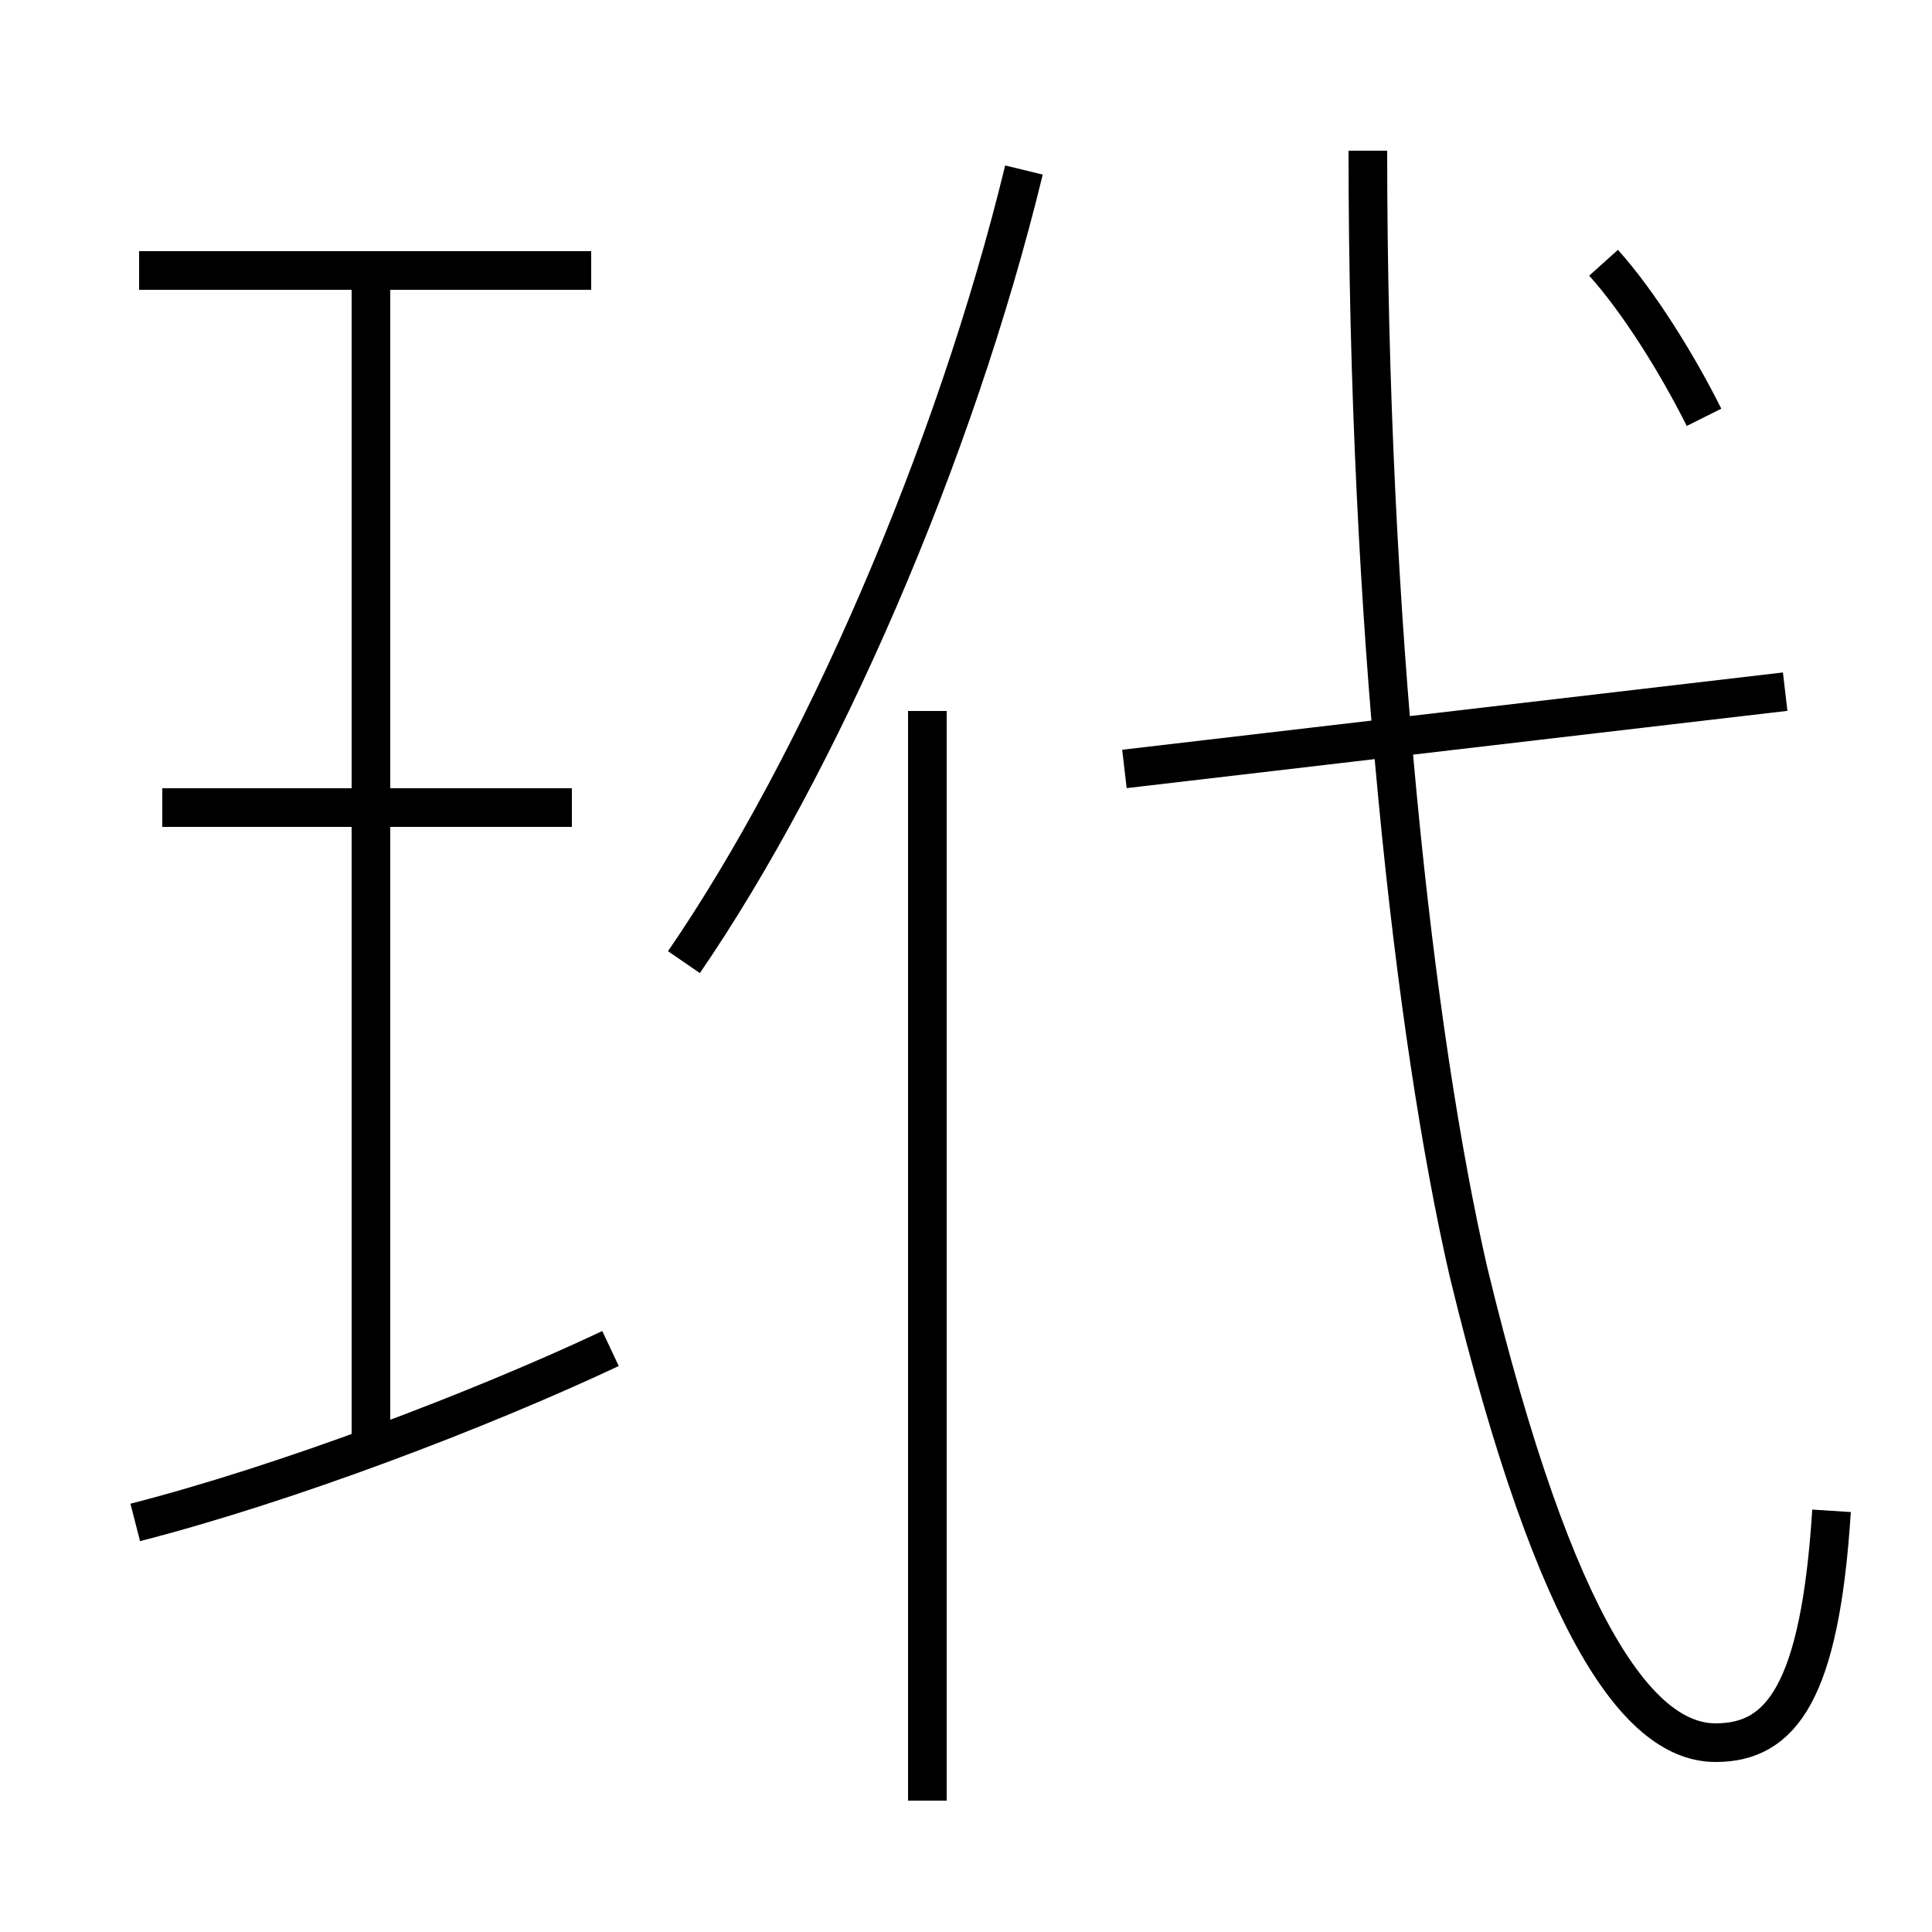 <?xml version='1.0' encoding='utf8'?>
<svg viewBox="0.0 -6.0 50.0 50.0" version="1.1" xmlns="http://www.w3.org/2000/svg">
<rect x="0.0" y="-6.0" width="50.0" height="50.0" fill="#808080" stroke="none"/>
<rect x="-1000" y="-1000" width="2000" height="2000" stroke="white" fill="white"/>
<g style="fill:white;stroke:#000000;  stroke-width:1">
<path d="M 47.4 -4.9 C 47.1 -0.2 46.1 1.1 44.4 1.1 C 42.5 1.1 40.3 -1.6 38.0 -11.1 C 36.6 -17.2 35.4 -27.9 35.4 -40.1 M 3.5 -4.6 C 7.4 -5.6 12.4 -7.5 15.8 -9.1 M 9.6 -6.5 L 9.6 -37.0 M 14.8 -23.1 L 4.2 -23.1 M 24.0 2.6 L 24.0 -25.6 M 15.3 -37.0 L 3.6 -37.0 M 17.7 -19.1 C 21.2 -24.2 24.7 -32.2 26.5 -39.6 M 29.1 -24.1 L 46.2 -26.1 M 44.1 -33.2 C 43.4 -34.6 42.4 -36.2 41.5 -37.2" transform="translate(0.0 38.0)" />
</g>
</svg>